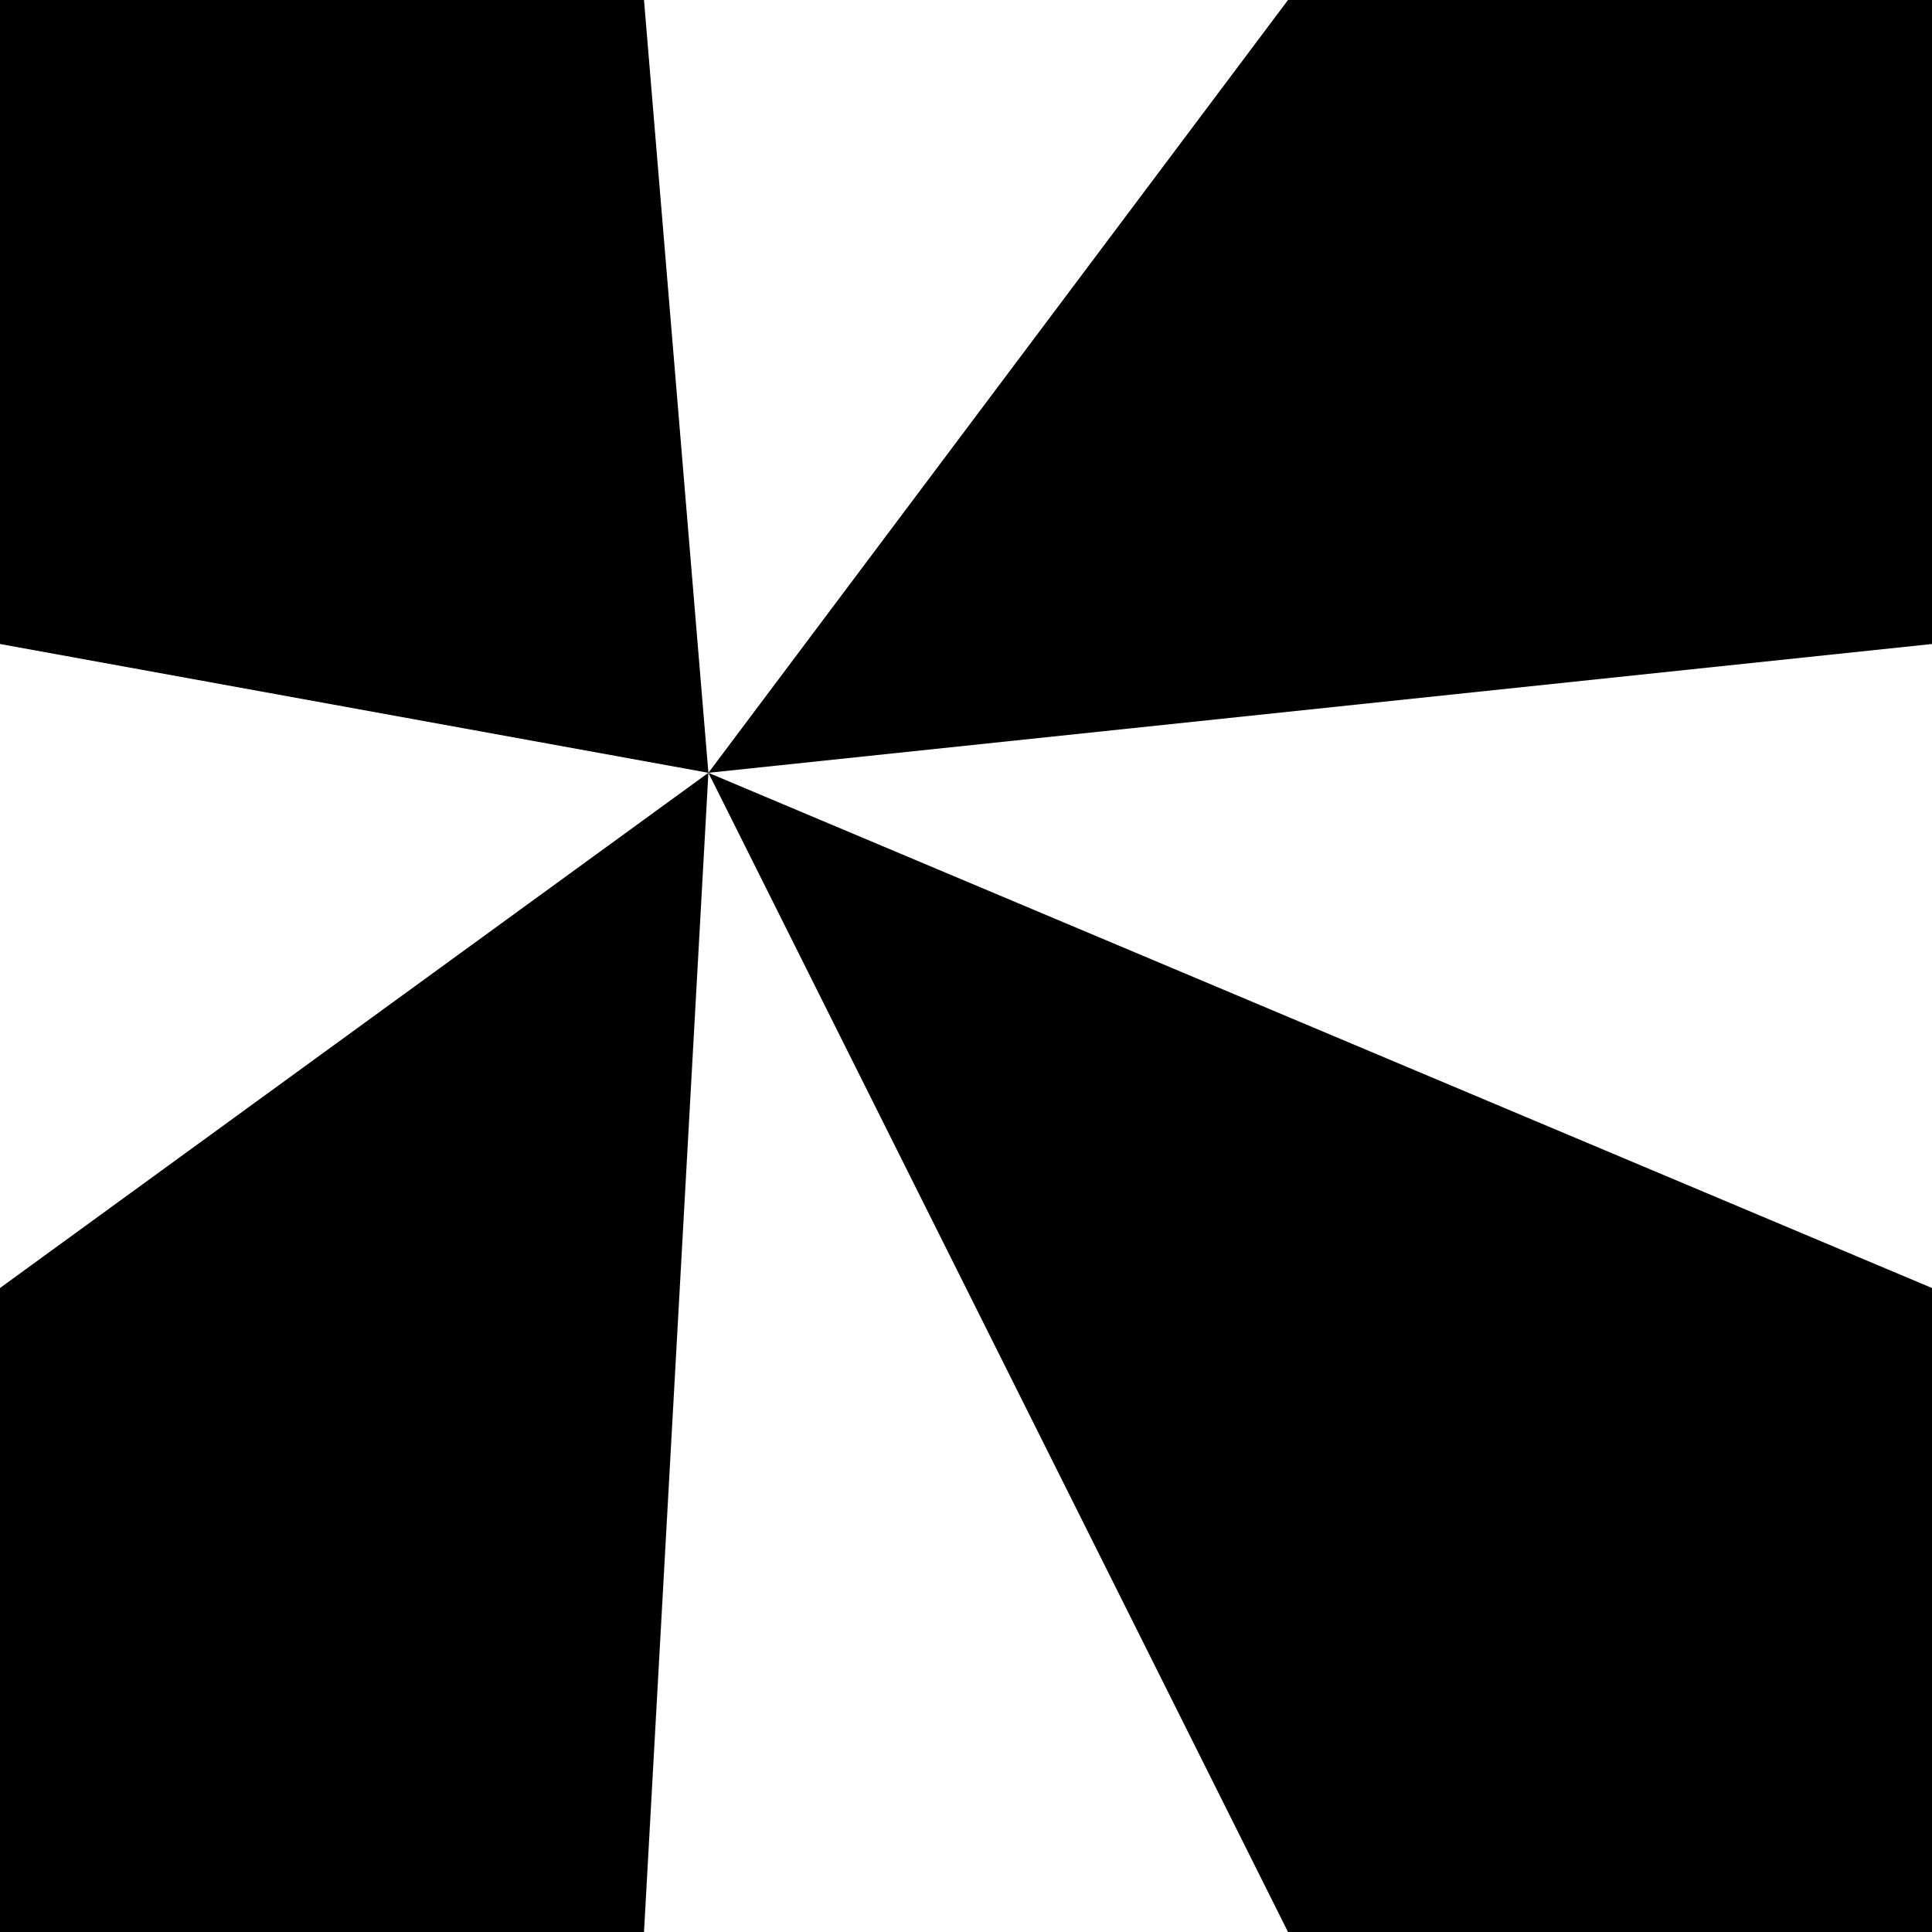 <svg width="300" height="300" viewBox="0 0 300 300" fill="none" xmlns="http://www.w3.org/2000/svg">
<path fill-rule="evenodd" clip-rule="evenodd" d="M100 0H0V100L110 120L4.57764e-05 200V300H100L110 120L100 0ZM200 0H300V100L110 120L200 0ZM110 120L200 300H300V200L110 120Z" fill="black"/>
</svg>
